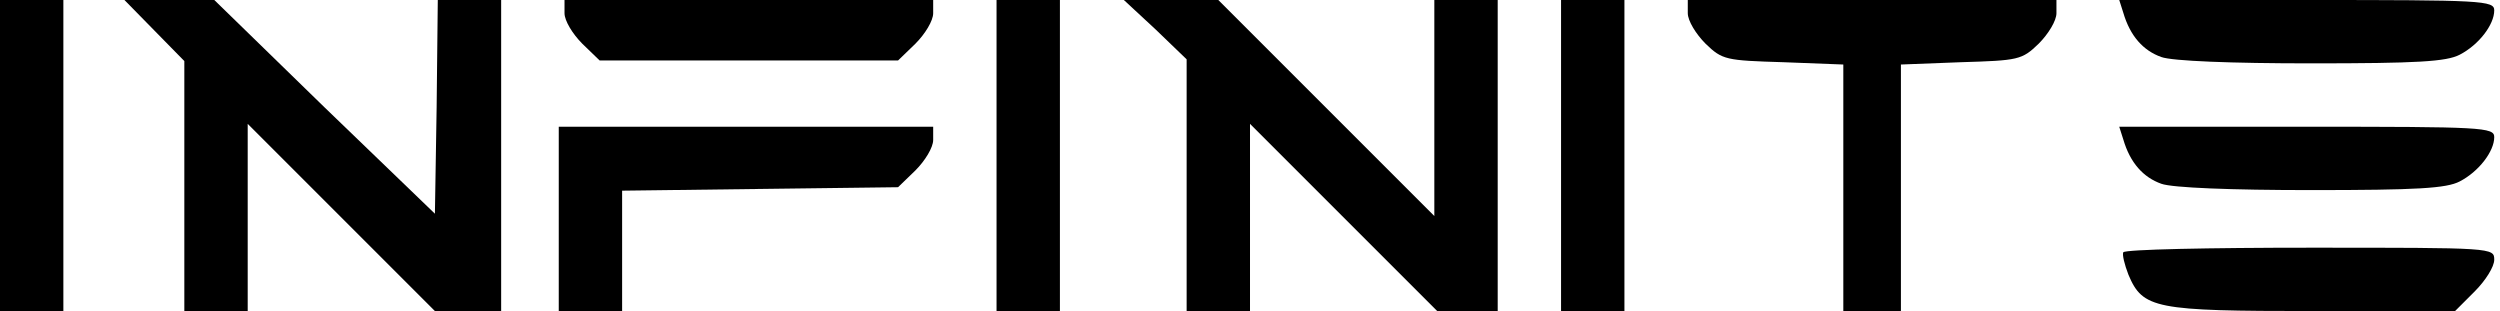 <?xml version="1.0" standalone="no"?>
<!DOCTYPE svg PUBLIC "-//W3C//DTD SVG 20010904//EN"
 "http://www.w3.org/TR/2001/REC-SVG-20010904/DTD/svg10.dtd">
<svg version="1.0" xmlns="http://www.w3.org/2000/svg"
 width="434pt" height="54pt" viewBox="0 0 434 54"
 preserveAspectRatio="xMidYMid meet">

<g transform="translate(0,54) scale(0.1,-0.1)"
fill="#000000" stroke="none">
<path d="M0 270 l0 -270 55 0 55 0 0 270 0 270 -55 0 -55 0 0 -270z"/>
<path d="M268 487 l52 -53 0 -217 0 -217 55 0 55 0 0 162 0 163 163 -163 162
-162 58 0 57 0 0 270 0 270 -55 0 -55 0 -2 -186 -3 -185 -192 185 -191 186
-78 0 -78 0 52 -53z"/>
<path d="M980 517 c0 -13 14 -36 31 -53 l30 -29 259 0 259 0 30 29 c17 17 31
40 31 53 l0 23 -320 0 -320 0 0 -23z"/>
<path d="M1730 270 l0 -270 55 0 55 0 0 270 0 270 -55 0 -55 0 0 -270z"/>
<path d="M2006 489 l54 -52 0 -218 0 -219 55 0 55 0 0 162 0 163 163 -163 162
-162 53 0 52 0 0 270 0 270 -55 0 -55 0 0 -187 0 -188 -188 188 -187 187 -82
0 -82 0 55 -51z"/>
<path d="M2710 270 l0 -270 55 0 55 0 0 270 0 270 -55 0 -55 0 0 -270z"/>
<path d="M2930 517 c0 -13 14 -36 31 -53 29 -28 35 -29 135 -32 l104 -4 0
-214 0 -214 50 0 50 0 0 214 0 214 104 4 c100 3 106 4 135 32 17 17 31 40 31
53 l0 23 -320 0 -320 0 0 -23z"/>
<path d="M3686 518 c12 -41 35 -66 66 -77 19 -7 122 -11 260 -11 184 0 235 3
258 15 33 17 60 52 60 77 0 17 -20 18 -326 18 l-325 0 7 -22z"/>
<path d="M970 160 l0 -160 55 0 55 0 0 104 0 105 239 3 240 3 30 29 c17 17 31
40 31 53 l0 23 -325 0 -325 0 0 -160z"/>
<path d="M3686 298 c12 -41 35 -66 66 -77 19 -7 122 -11 260 -11 184 0 235 3
258 15 33 17 60 52 60 77 0 17 -20 18 -326 18 l-325 0 7 -22z"/>
<path d="M3686 102 c-2 -4 2 -21 9 -39 25 -59 46 -63 321 -63 l246 0 34 34
c19 19 34 43 34 55 0 21 -2 21 -319 21 -176 0 -322 -3 -325 -8z"/>
</g>
</svg>
